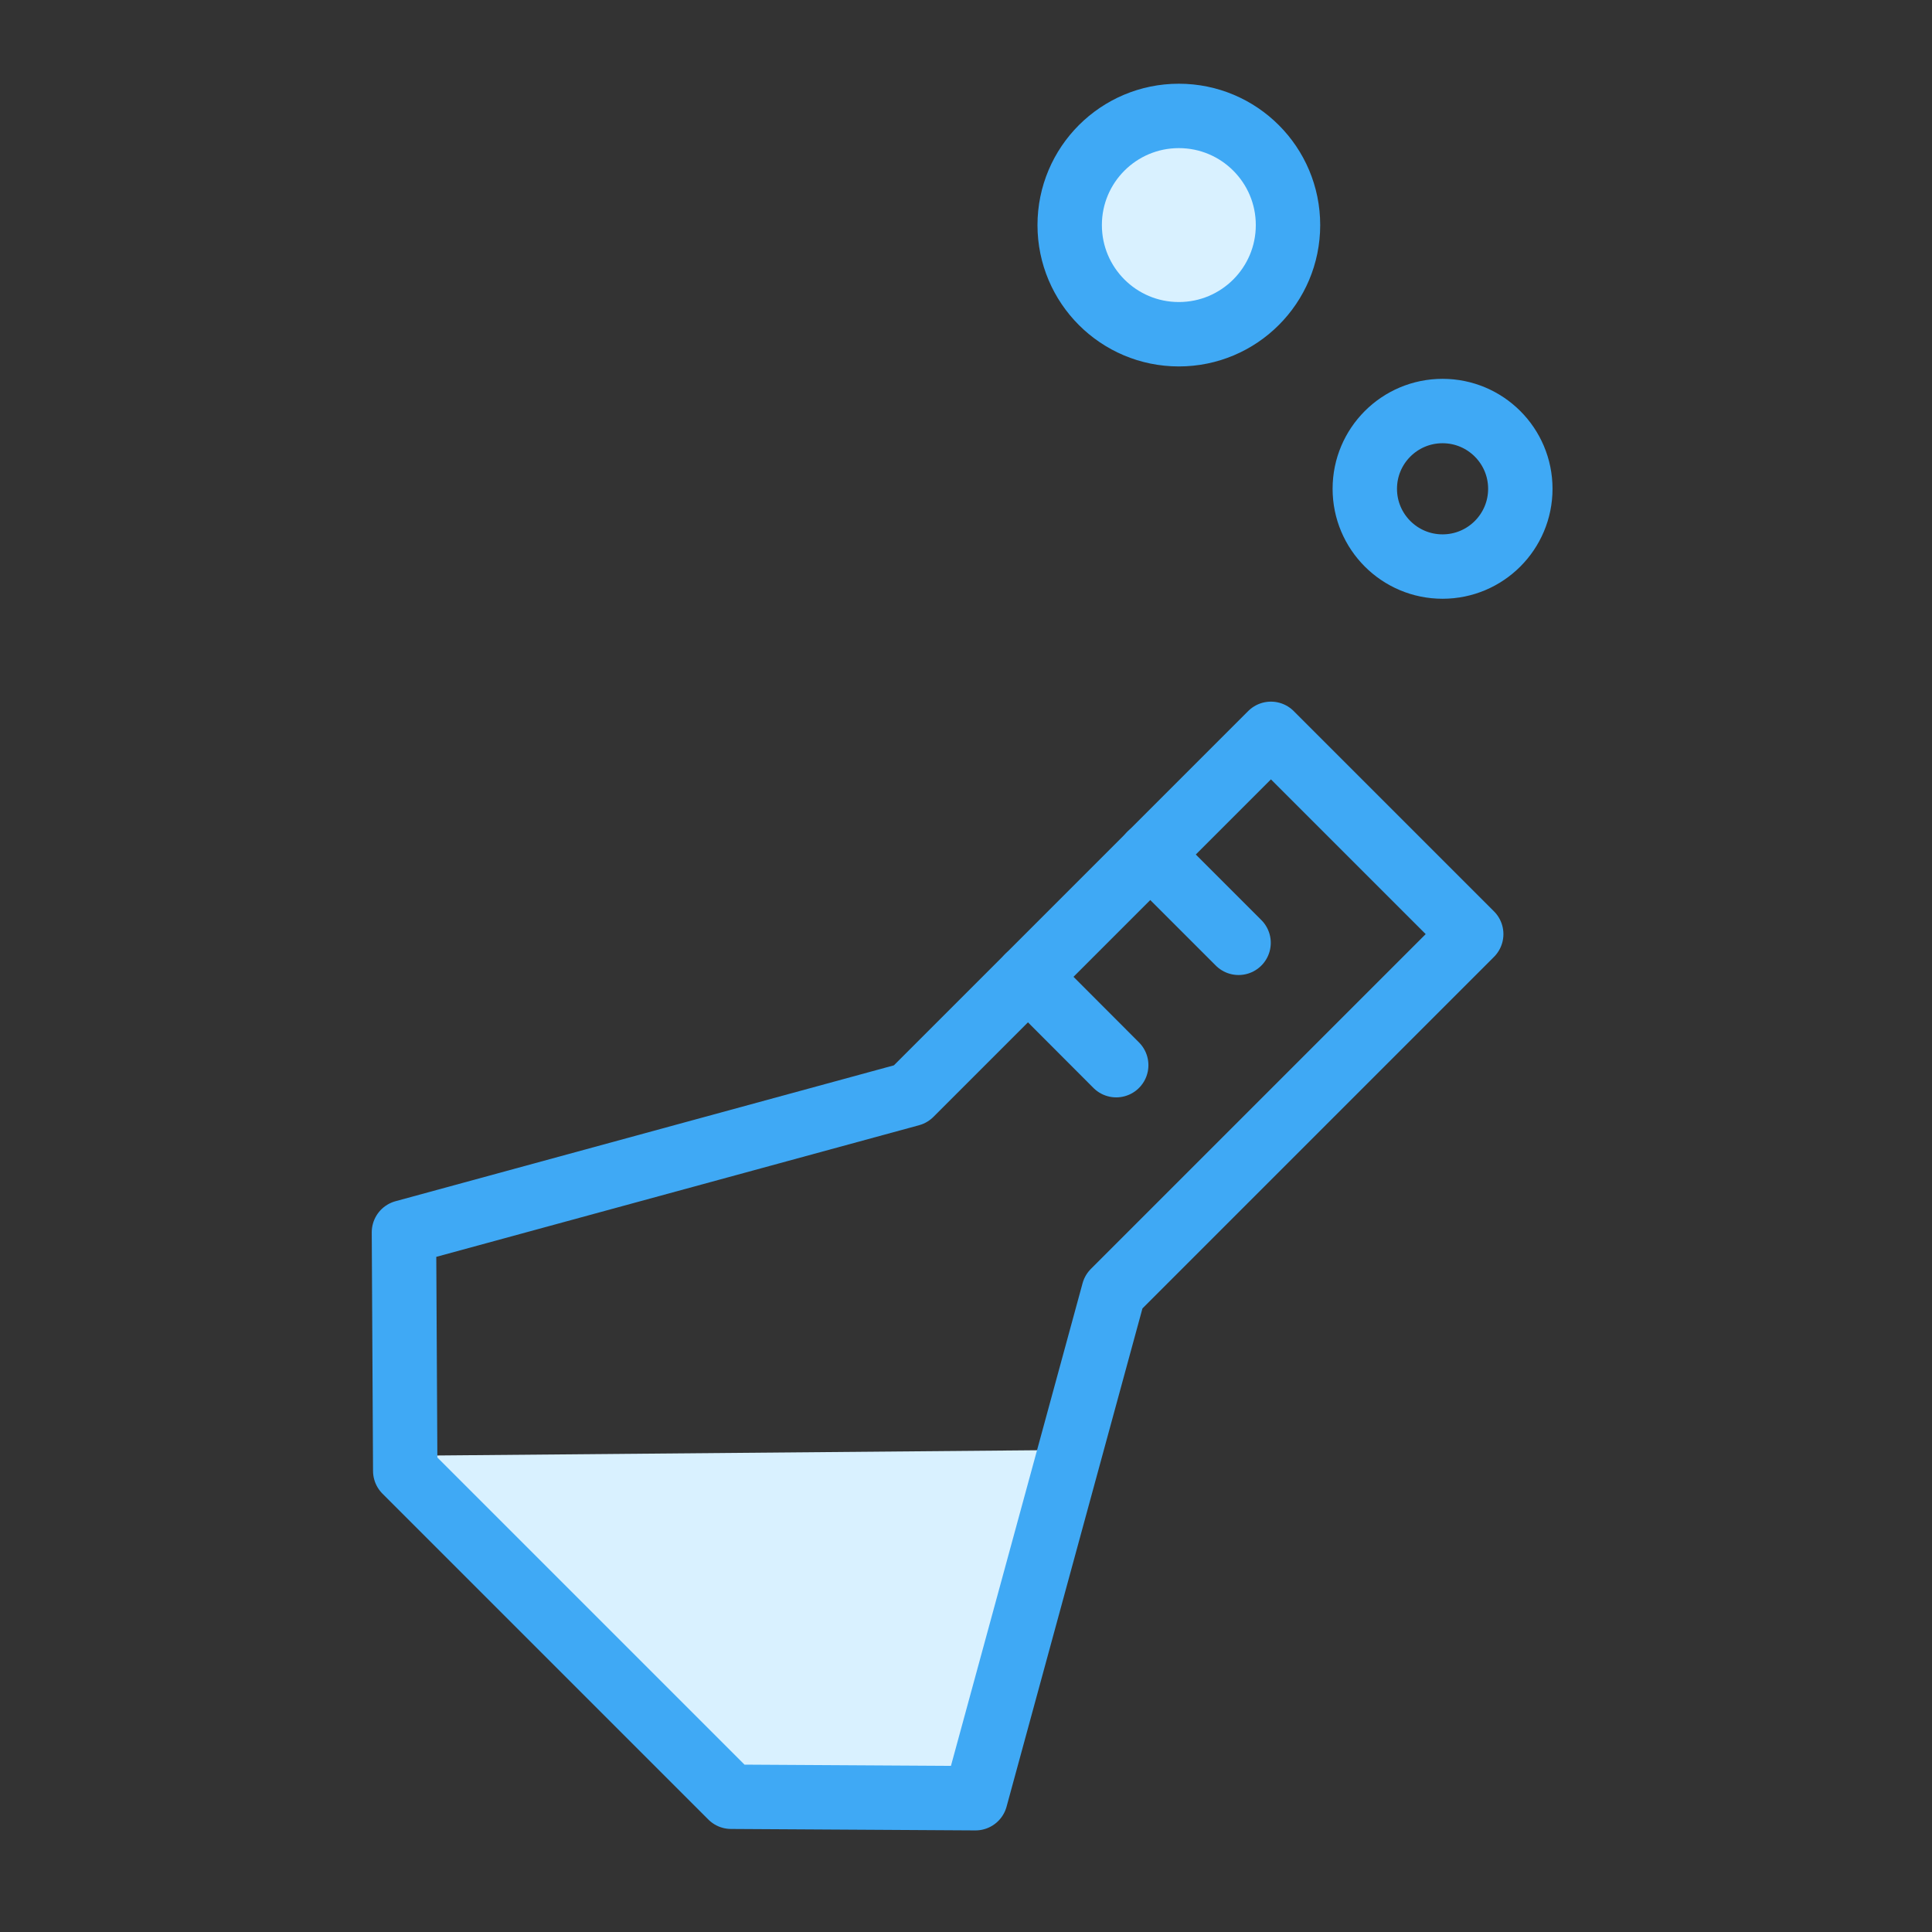 <svg xmlns="http://www.w3.org/2000/svg" aria-hidden="true" viewBox="0 0 120 120">
    <rect x="0" y="0" width="120" height="120" fill="#333333" stroke="none"/>
    <polygon points="66.45 90.06 60.59 111.53 45.41 111.47 25.16 90.42 66.45 90.06" fill="#d9f1ff"></polygon>
    <polygon points="69.17 80.23 91.38 58.02 78.94 45.58 56.56 67.96 25.09 76.54 25.17 91.36 45.41 111.6 60.59 111.69 69.17 80.23" fill="none" stroke="#3fa9f5" stroke-linejoin="round" stroke-width="4"></polygon>
    <circle cx="89.6" cy="30.36" r="4.83" fill="none" stroke="#3fa9f5" stroke-linejoin="round" stroke-width="4"></circle>
    <circle cx="73.22" cy="13.98" r="6.78" fill="#d9f1ff" stroke="#3fa9f5" stroke-miterlimit="10" stroke-width="4"></circle>
    <line x1="63.85" y1="60.67" x2="69.33" y2="66.16" fill="none" stroke="#3fa9f5" stroke-linecap="round" stroke-miterlimit="10" stroke-width="4"></line>
    <line x1="71.44" y1="53.07" x2="76.93" y2="58.56" fill="none" stroke="#3fa9f5" stroke-linecap="round" stroke-miterlimit="10" stroke-width="4"></line>
</svg>